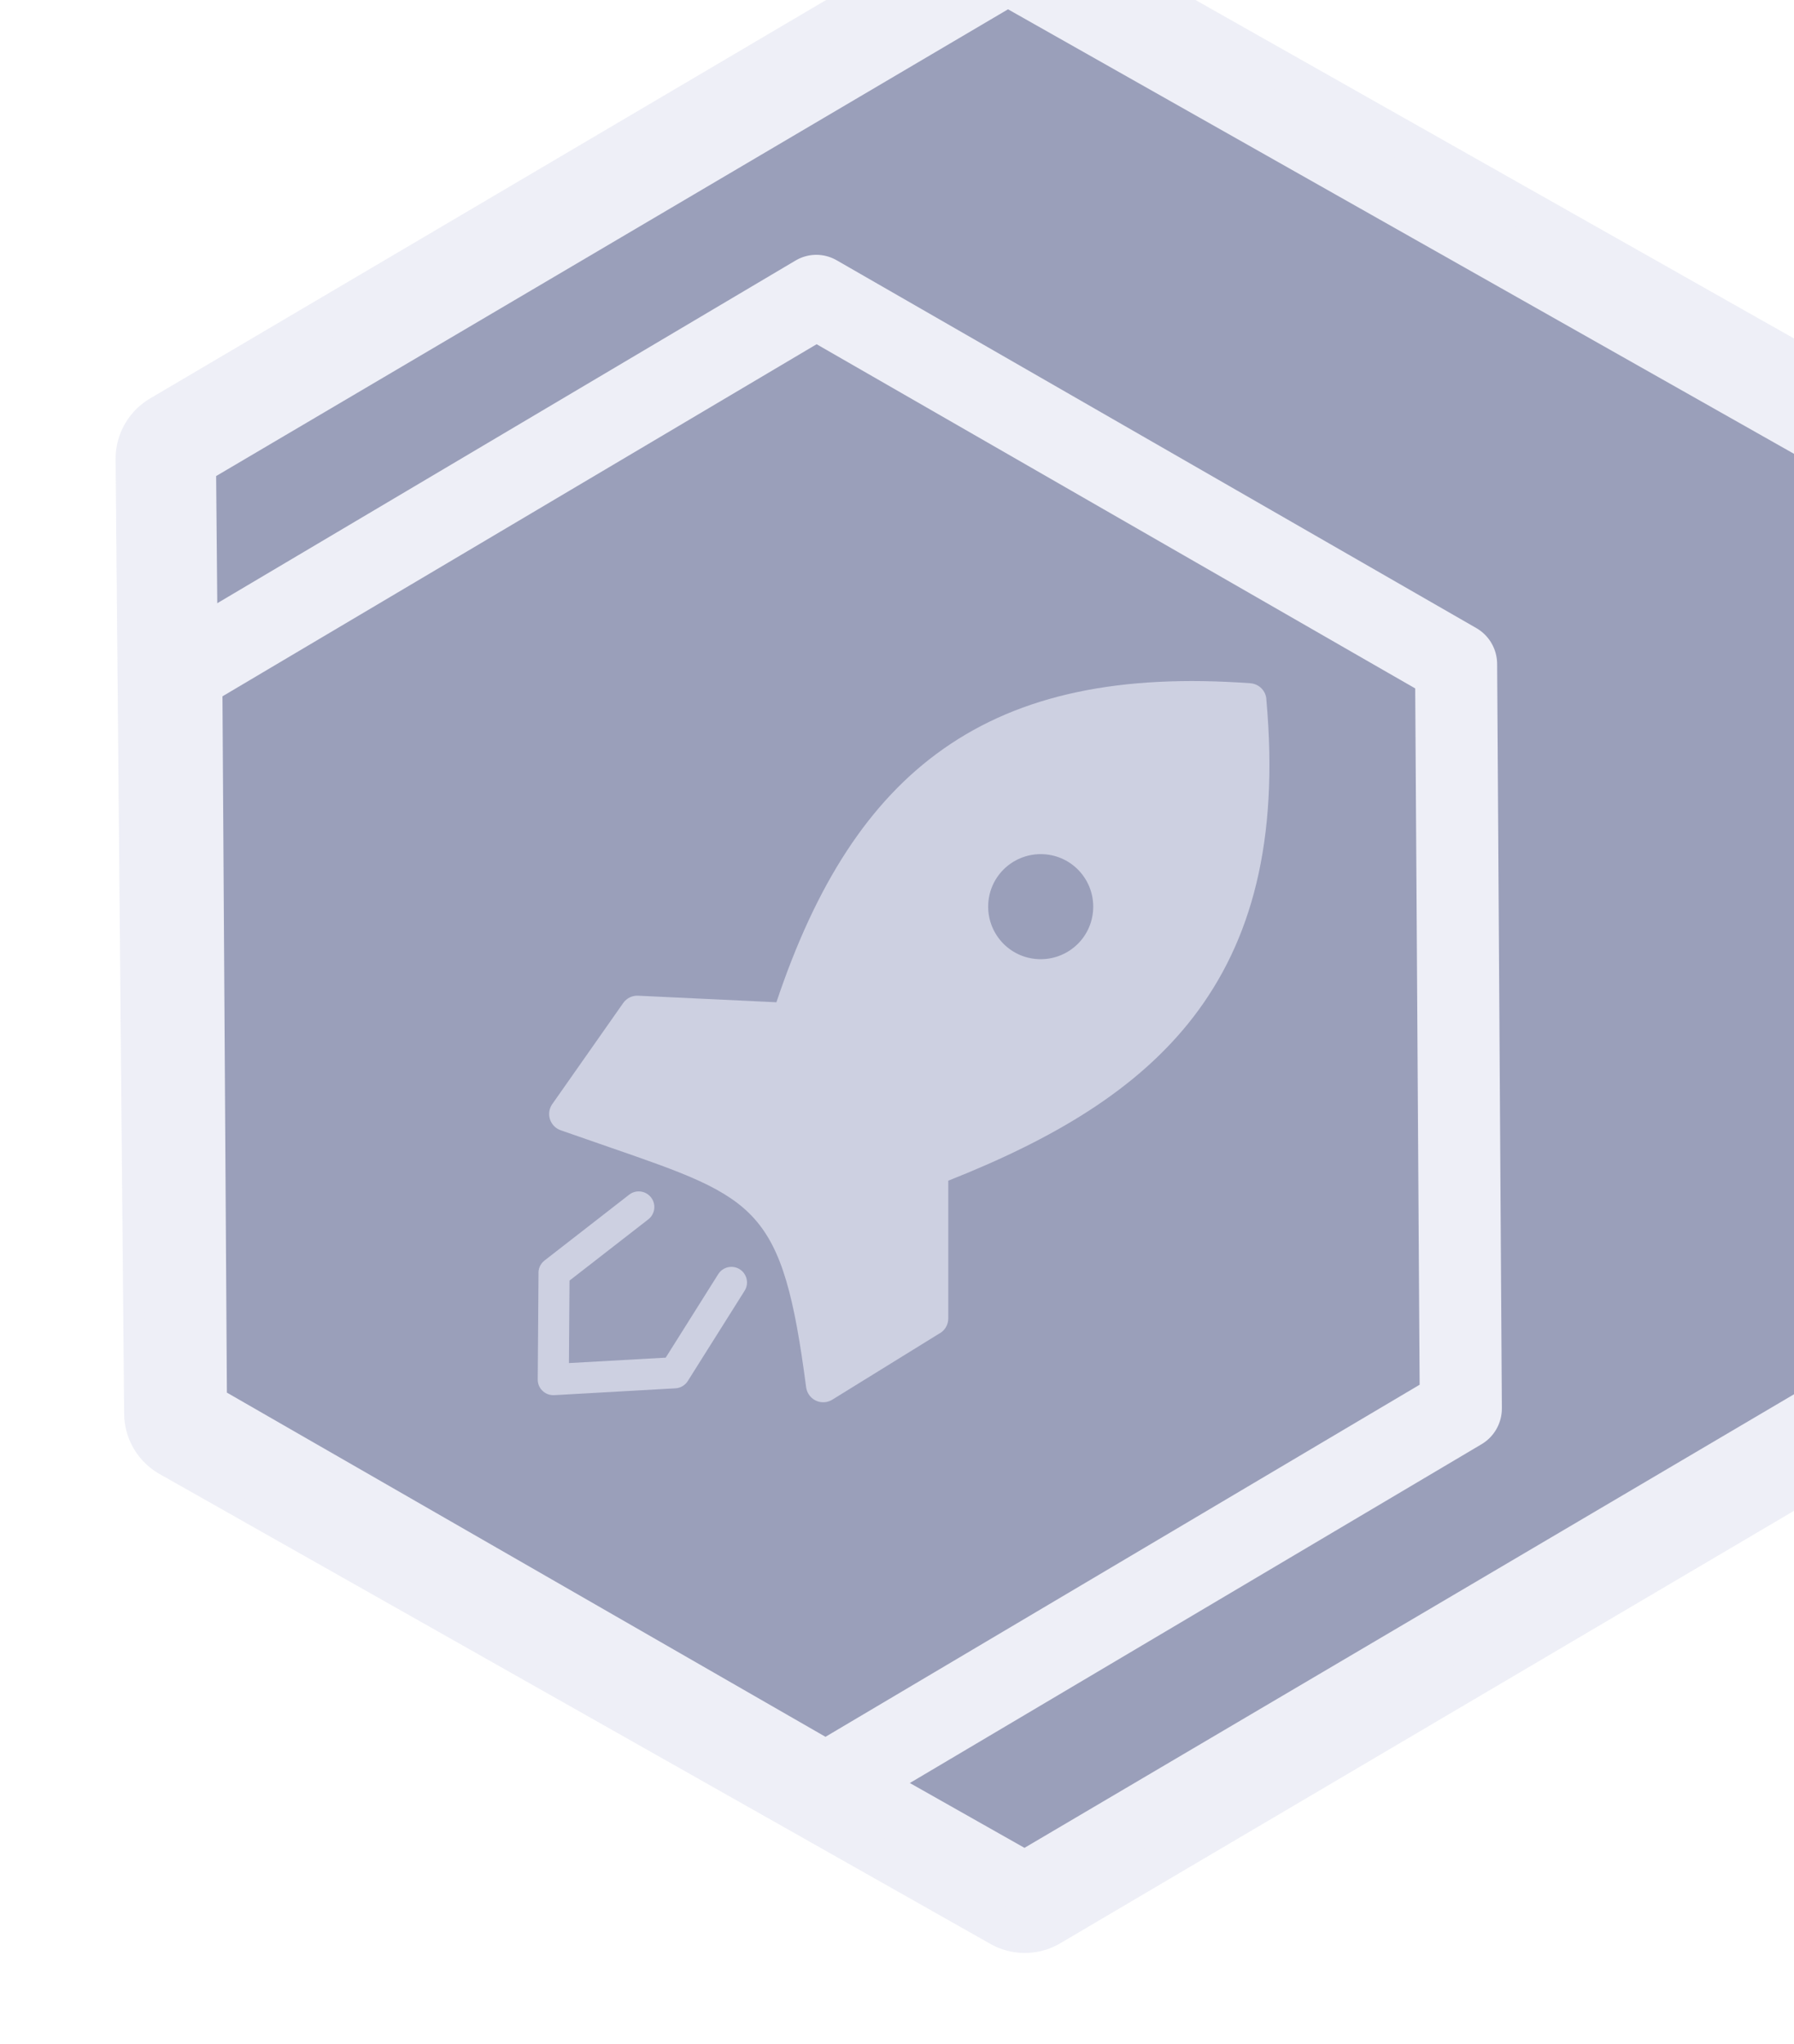 <?xml version="1.0" encoding="UTF-8" standalone="no"?>
<svg
   version="1.1"
   id="Layer_1"
   x="0px"
   y="0px"
   viewBox="0 0 419.042 477.354"
   xml:space="preserve"
   sodipodi:docname="rocket.svg"
   width="419.042"
   height="477.354"
   inkscape:version="1.2 (dc2aedaf03, 2022-05-15)"
   xmlns:inkscape="http://www.inkscape.org/namespaces/inkscape"
   xmlns:sodipodi="http://sodipodi.sourceforge.net/DTD/sodipodi-0.dtd"
   xmlns="http://www.w3.org/2000/svg"
   xmlns:svg="http://www.w3.org/2000/svg"><defs
     id="defs43860" /><sodipodi:namedview
     id="namedview43858"
     pagecolor="#ffffff"
     bordercolor="#000000"
     borderopacity="0.25"
     inkscape:showpageshadow="2"
     inkscape:pageopacity="0.0"
     inkscape:pagecheckerboard="0"
     inkscape:deskcolor="#d1d1d1"
     showgrid="false"
     inkscape:zoom="0.91007927"
     inkscape:cx="11.537457"
     inkscape:cy="166.46902"
     inkscape:window-width="1920"
     inkscape:window-height="991"
     inkscape:window-x="-9"
     inkscape:window-y="-9"
     inkscape:window-maximized="1"
     inkscape:current-layer="Layer_1" /><g
     id="g64946"
     style="display:inline;opacity:0.551"
     transform="matrix(3.248,0,0,3.248,-15640.077,-4059.365)"><path
       sodipodi:type="star"
       style="opacity:1;fill:#e0e2f0;fill-opacity:1;stroke:#e0e2f0;stroke-width:85.168;stroke-linecap:round;stroke-linejoin:round;stroke-miterlimit:15.6;stroke-dasharray:none;stroke-opacity:1"
       id="path55551"
       inkscape:flatsided="true"
       sodipodi:sides="6"
       sodipodi:cx="22139.629"
       sodipodi:cy="5208.6738"
       sodipodi:r1="581.63696"
       sodipodi:r2="290.81848"
       sodipodi:arg1="0.50617514"
       sodipodi:arg2="1.0297739"
       inkscape:rounded="0"
       inkscape:randomized="0"
       d="m 22648.332,5490.672 -498.569,299.55 -508.703,-281.998 -10.134,-581.549 498.569,-299.55 508.703,281.998 z"
       transform="matrix(0.118,0.001,-0.001,0.118,2281.111,679.811)"
       inkscape:transform-center-x="-2.1743012"
       inkscape:transform-center-y="-25.07746" /><path
       sodipodi:type="star"
       style="opacity:1;fill:#495182;fill-opacity:1;stroke:#e0e2f0;stroke-width:37.168;stroke-linecap:round;stroke-linejoin:round;stroke-miterlimit:15.6;stroke-dasharray:none;stroke-opacity:1"
       id="path59546"
       inkscape:flatsided="true"
       sodipodi:sides="6"
       sodipodi:cx="22139.629"
       sodipodi:cy="5208.6738"
       sodipodi:r1="581.63696"
       sodipodi:r2="290.81848"
       sodipodi:arg1="0.50617514"
       sodipodi:arg2="1.0297739"
       inkscape:rounded="0"
       inkscape:randomized="0"
       d="m 22648.332,5490.672 -498.569,299.55 -508.703,-281.998 -10.134,-581.549 498.569,-299.55 508.703,281.998 z"
       transform="matrix(0.118,0.001,-0.001,0.118,2281.111,679.811)"
       inkscape:transform-center-x="-2.1743012"
       inkscape:transform-center-y="-25.07746" /><path
       sodipodi:type="star"
       style="opacity:1;fill:#495182;fill-opacity:1;stroke:#e0e2f0;stroke-width:64.861;stroke-linecap:round;stroke-linejoin:round;stroke-miterlimit:15.6;stroke-dasharray:none;stroke-opacity:1"
       id="path60274"
       inkscape:flatsided="true"
       sodipodi:sides="6"
       sodipodi:cx="22139.629"
       sodipodi:cy="5208.6738"
       sodipodi:r1="581.63696"
       sodipodi:r2="290.81848"
       sodipodi:arg1="0.50617514"
       sodipodi:arg2="1.0297739"
       inkscape:rounded="0"
       inkscape:randomized="0"
       d="m 22648.332,5490.672 -498.569,299.55 -508.703,-281.998 -10.134,-581.549 498.569,-299.55 508.703,281.998 z"
       transform="matrix(0.091,0.001,-0.001,0.092,2864.843,823.286)"
       inkscape:transform-center-x="-1.6860918"
       inkscape:transform-center-y="-19.522391" /></g><g
     id="g43855"
     transform="matrix(1.391,0,0,1.391,125.589,159.059)"
     style="fill:#e0e2f0;fill-opacity:1;stroke-width:0.719;opacity:0.723"><path
       d="m 15.36,86.24 c 1.14,-0.89 2.79,-0.68 3.68,0.46 0.89,1.14 0.68,2.79 -0.46,3.68 L 5.35,100.66 5.25,114.51 21.5,113.6 30.32,99.58 c 0.77,-1.22 2.39,-1.59 3.61,-0.82 1.22,0.77 1.59,2.39 0.82,3.61 l -9.5,15.09 c -0.43,0.73 -1.21,1.24 -2.12,1.29 L 2.76,119.9 v 0 c -0.05,0 -0.1,0 -0.15,0 C 1.17,119.89 0,118.72 0.01,117.27 L 0.14,99.56 C 0.08,98.71 0.43,97.85 1.15,97.29 Z M 40.09,53.93 C 46.69,34.2 55.59,20.21 68.11,11.4 81.1,2.25 97.8,-1.21 119.68,0.37 c 1.51,0.11 2.67,1.35 2.69,2.83 2.12,23.69 -2.48,40.49 -12.28,53.22 -9.43,12.24 -23.58,20.52 -41.14,27.47 v 23.13 c 0,1.13 -0.65,2.12 -1.6,2.59 l -17.88,11.05 c -1.36,0.84 -3.14,0.42 -3.98,-0.94 -0.22,-0.36 -0.36,-0.75 -0.41,-1.14 v 0 C 41.12,88.32 36.91,86.87 12.17,78.31 9.21,77.29 6.02,76.18 3.86,75.42 2.35,74.89 1.56,73.23 2.09,71.73 2.2,71.41 2.37,71.12 2.57,70.86 l 11.79,-16.8 c 0.59,-0.84 1.55,-1.28 2.5,-1.23 v 0 z M 90.71,31.64 c -1.6,-1.6 -3.8,-2.58 -6.24,-2.58 -2.43,0 -4.64,0.99 -6.24,2.58 -1.6,1.6 -2.58,3.8 -2.58,6.24 0,2.43 0.99,4.64 2.58,6.24 1.6,1.6 3.8,2.58 6.24,2.58 2.43,0 4.64,-0.99 6.24,-2.58 1.6,-1.6 2.58,-3.8 2.58,-6.24 0,-2.44 -0.99,-4.64 -2.58,-6.24 z"
       id="path43853"
       style="fill:#e0e2f0;fill-opacity:1;stroke-width:0.719" /></g></svg>
